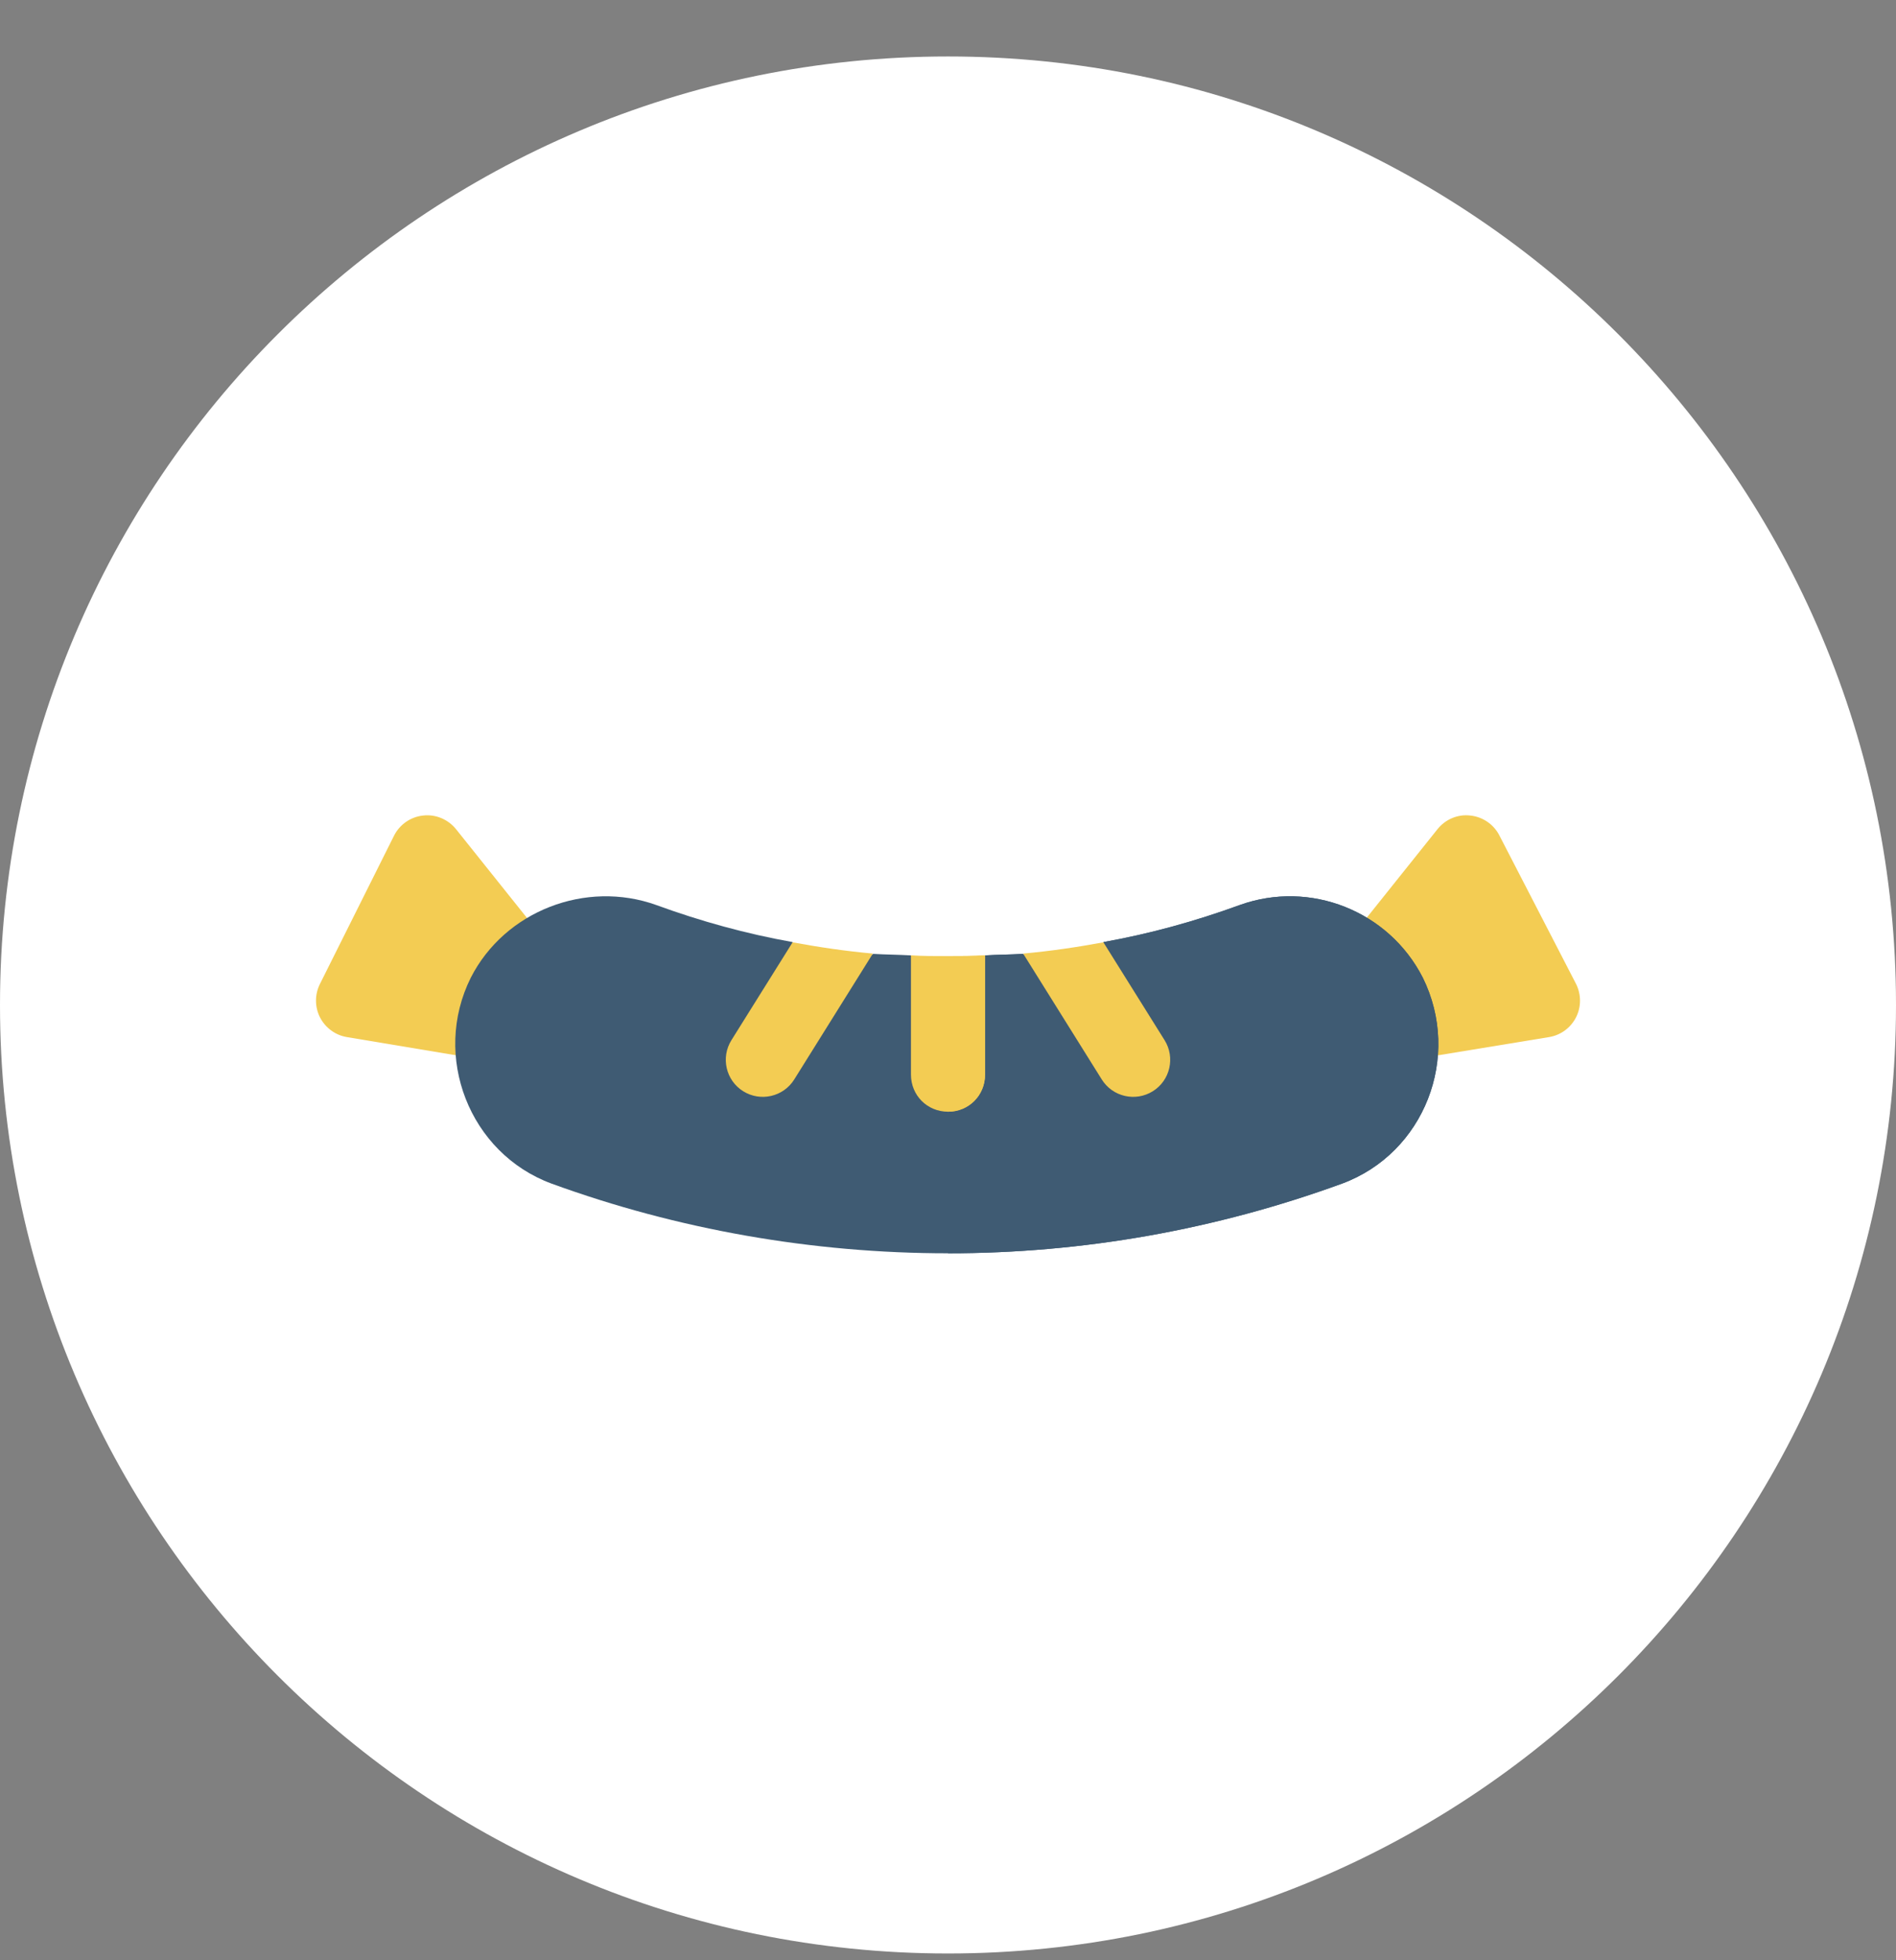 <?xml version="1.0" encoding="UTF-8"?><svg version="1.1" width="30px" height="31px" viewBox="0 0 30.0 31.0" xmlns="http://www.w3.org/2000/svg" xmlns:xlink="http://www.w3.org/1999/xlink"><rect x="0" y="0" width="30.0" height="31.0" fill="#808080" stroke="none"/><defs><clipPath id="i0"><path d="M2655,0 L2655,1581 L0,1581 L0,0 L2655,0 Z"></path></clipPath><clipPath id="i1"><path d="M15,0 C23.284,0 30,6.716 30,15 C30,23.284 23.284,30 15,30 C6.716,30 0,23.284 0,15 C0,6.716 6.716,0 15,0 Z"></path></clipPath><clipPath id="i2"><path d="M1.906,0.001 L2.005,0.004 C2.204,0.025 2.378,0.146 2.467,0.324 L3.678,2.668 C3.761,2.835 3.761,3.03 3.677,3.196 C3.592,3.362 3.434,3.478 3.25,3.508 L0.976,3.881 L0,2.077 L1.485,0.22 C1.61,0.064 1.805,-0.02 2.005,0.004 Z"></path></clipPath><clipPath id="i3"><path d="M1.696,0.004 C1.893,-0.019 2.09,0.064 2.216,0.22 L3.701,2.077 L2.725,3.881 L0.49,3.508 C0.306,3.478 0.148,3.361 0.063,3.196 C-0.021,3.03 -0.021,2.835 0.062,2.668 L1.234,0.324 C1.323,0.146 1.498,0.024 1.696,0.004 Z"></path></clipPath><clipPath id="i4"><path d="M15.309,1.286 C15.93,2.54 15.333,4.064 14.032,4.544 C12.04,5.27 9.942,5.646 7.797,5.646 C5.653,5.646 3.516,5.27 1.524,4.544 C0.223,4.064 -0.374,2.528 0.247,1.286 C0.786,0.231 2.067,-0.261 3.18,0.138 C3.883,0.395 4.61,0.595 5.337,0.724 L5.36,1.72 L6.614,0.911 C6.813,0.923 7.012,0.923 7.212,0.935 L7.797,2.235 L8.383,0.935 C8.583,0.923 8.782,0.923 8.981,0.911 L10.235,1.72 L10.258,0.724 C10.985,0.595 11.711,0.395 12.415,0.138 C13.528,-0.261 14.77,0.231 15.309,1.286 Z"></path></clipPath><clipPath id="i5"><path d="M7.512,1.286 C8.133,2.54 7.535,4.064 6.234,4.544 C4.242,5.27 2.144,5.646 0,5.646 L0,2.235 L0.586,0.935 C0.785,0.923 0.984,0.923 1.184,0.911 L2.437,1.72 L2.461,0.724 C3.187,0.595 3.914,0.395 4.617,0.138 C5.73,-0.261 6.973,0.231 7.512,1.286 Z"></path></clipPath><clipPath id="i6"><path d="M1.172,0 L1.172,1.887 C1.172,2.215 0.914,2.473 0.586,2.473 C0.258,2.473 0,2.215 0,1.887 L0,0 C0.188,0.012 0.387,0.012 0.586,0.012 C0.785,0.012 0.984,0.012 1.172,0 Z"></path></clipPath><clipPath id="i7"><path d="M1.27,0 L2.238,1.548 C2.409,1.822 2.326,2.184 2.052,2.355 C1.778,2.526 1.416,2.444 1.244,2.169 L0,0.178 C0.426,0.14 0.849,0.078 1.27,0 Z"></path></clipPath><clipPath id="i8"><path d="M1.057,0 C1.478,0.078 1.901,0.14 2.327,0.178 L1.083,2.169 C0.911,2.444 0.548,2.526 0.275,2.355 C0.001,2.184 -0.082,1.822 0.089,1.548 Z"></path></clipPath><clipPath id="i9"><path d="M0.586,0 L0.586,1.887 C0.586,2.215 0.328,2.473 0,2.473 L0,0.012 C0.199,0.012 0.398,0.012 0.586,0 Z"></path></clipPath></defs><g transform="translate(-1653.0 -791.0)"><g clip-path="url(#i0)"><g transform="translate(1653.0 791.893)"><g clip-path="url(#i1)"><polygon points="0,0 30,0 30,30 0,30 0,0" stroke="none" fill="#FFFFFF"></polygon><g transform="translate(5.0 12.0)"><g transform="translate(16.26 0.0)"><g clip-path="url(#i2)"><polygon points="0,5.81132364e-17 3.74,5.81132364e-17 3.74,3.881 0,3.881 0,5.81132364e-17" stroke="none" fill="#F3CC53"></polygon></g></g><g transform="translate(0.0 0)"><g clip-path="url(#i3)"><polygon points="-6.9388939e-18,-2.22044605e-16 3.701,-2.22044605e-16 3.701,3.881 -6.9388939e-18,3.881 -6.9388939e-18,-2.22044605e-16" stroke="none" fill="#F3CC53"></polygon></g></g><g transform="translate(2.203 1.281)"><g clip-path="url(#i4)"><polygon points="2.22044605e-16,-2.22044605e-16 15.556,-2.22044605e-16 15.556,5.646 2.22044605e-16,5.646 2.22044605e-16,-2.22044605e-16" stroke="none" fill="#3F5B73"></polygon></g></g><g transform="translate(10 1.281)"><g clip-path="url(#i5)"><polygon points="0,-1.94289029e-16 7.758,-1.94289029e-16 7.758,5.646 0,5.646 0,-1.94289029e-16" stroke="none" fill="#3F5B73"></polygon></g></g><g transform="translate(9.414 2.215)"><g clip-path="url(#i6)"><polygon points="0,0 1.172,0 1.172,2.473 0,2.473 0,0" stroke="none" fill="#F3CC53"></polygon></g></g><g transform="translate(11.189 2.009)"><g clip-path="url(#i7)"><polygon points="0,0 2.327,0 2.327,2.444 0,2.444 0,0" stroke="none" fill="#F3CC53"></polygon></g></g><g transform="translate(6.484 2.009)"><g clip-path="url(#i8)"><polygon points="-3.60822483e-16,0 2.327,0 2.327,2.444 -3.60822483e-16,2.444 -3.60822483e-16,0" stroke="none" fill="#F3CC53"></polygon></g></g><g transform="translate(10 2.215)"><g clip-path="url(#i9)"><polygon points="0,0 0.586,0 0.586,2.473 0,2.473 0,0" stroke="none" fill="#F3CC53"></polygon></g></g></g></g></g></g></g></svg>